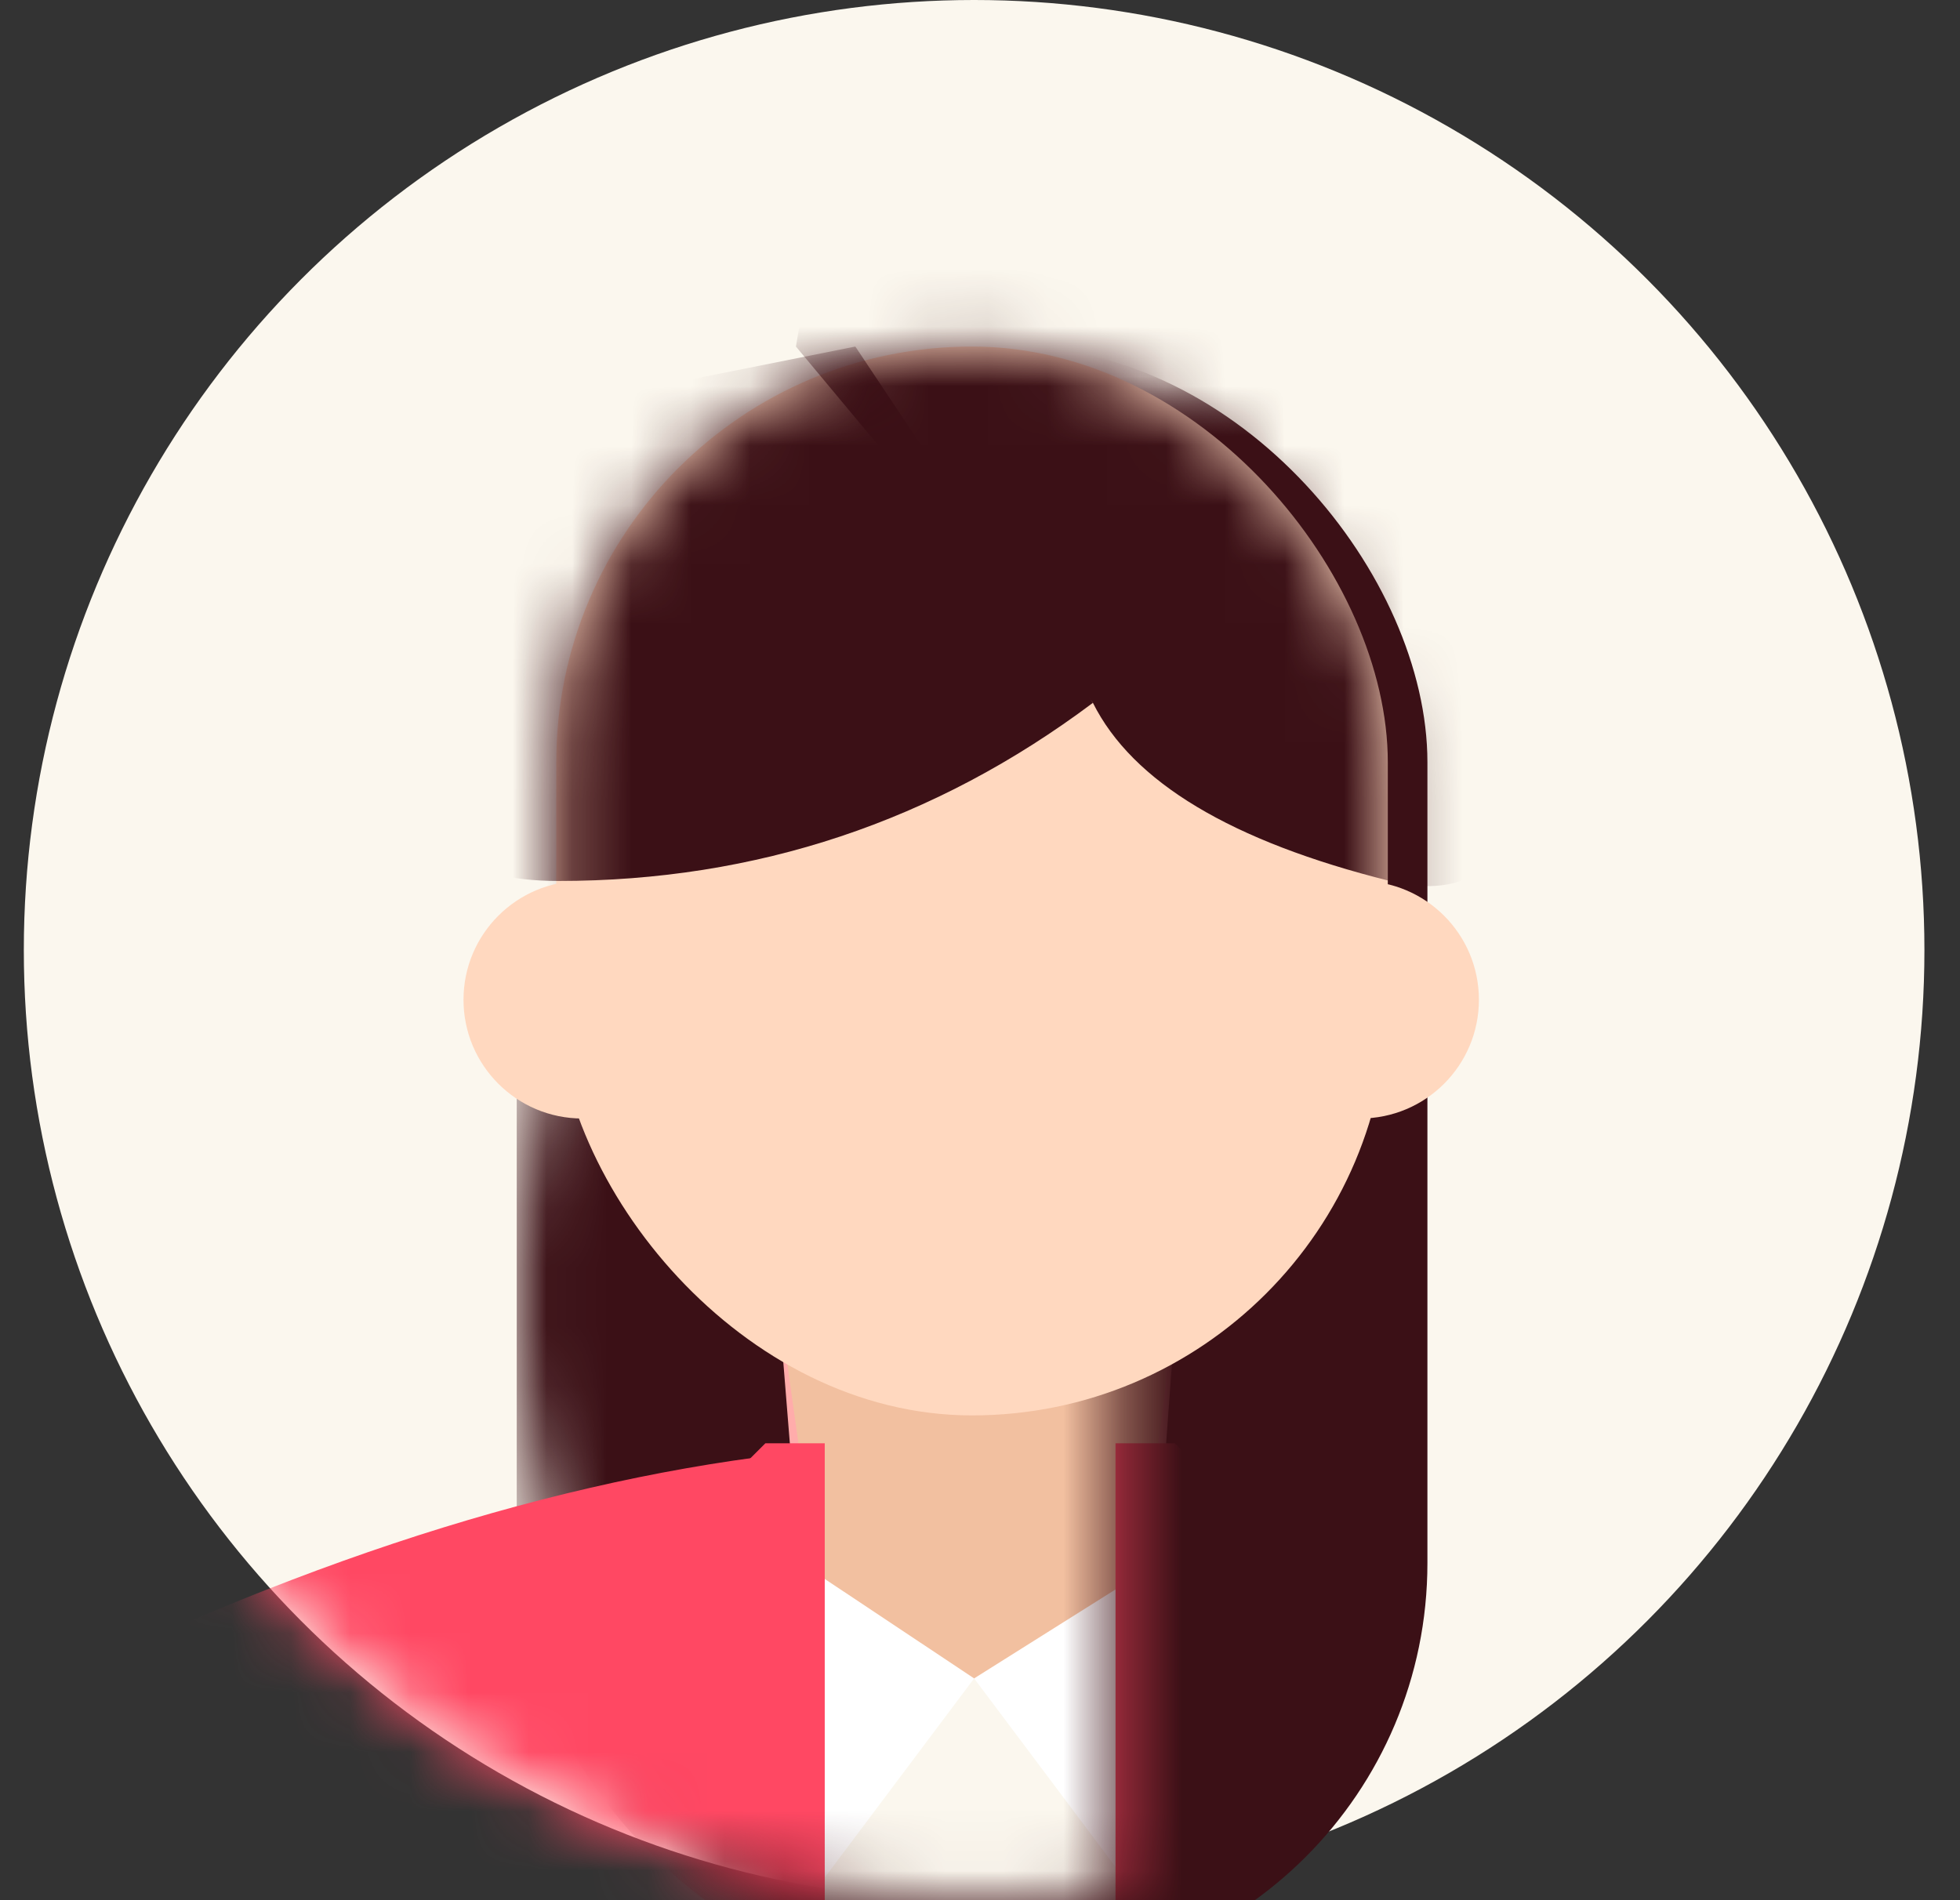 <?xml version="1.0" encoding="UTF-8"?>
<svg width="33px" height="32px" viewBox="0 0 33 32" version="1.1" xmlns="http://www.w3.org/2000/svg" xmlns:xlink="http://www.w3.org/1999/xlink">
    <rect x="0" y="0" width="33" height="32" fill="#333333" stroke="none"/>
    <!-- Generator: Sketch 61.2 (89653) - https://sketch.com -->
    <title>编组 5</title>
    <desc>Created with Sketch.</desc>
    <defs>
        <circle id="path-1" cx="16" cy="16" r="16"></circle>
        <path d="M0.583,3 C5.249,1 9.583,1.17239551e-13 13.583,1.17239551e-13 C19.583,1.17239551e-13 23.583,3 27.583,5 C31.583,7 19.583,10 17.583,11 C15.583,12 9.583,13 6.583,12 C3.583,11 3.583,13 2.583,11 C1.916,9.667 1.249,7 0.583,3 Z" id="path-3"></path>
        <rect id="path-5" x="0.238" y="0.836" width="14" height="18" rx="7"></rect>
    </defs>
    <g id="页面-1" stroke="none" stroke-width="1" fill="none" fill-rule="evenodd">
        <g id="编组-5" transform="translate(0.401, 0)">
            <g id="编组-8备份-5">
                <g id="编组-8备份-3">
                    <g id="路径-3备份">
                        <mask id="mask-2" fill="white">
                            <use xlink:href="#path-1"></use>
                        </mask>
                        <use id="蒙版" fill="#FBF7EE" xlink:href="#path-1"></use>
                        <rect id="矩形备份-15" fill="#3B1016" mask="url(#mask-2)" x="8.299" y="5.836" width="15.333" height="27.486" rx="7"></rect>
                        <g id="矩形" mask="url(#mask-2)">
                            <g transform="translate(2, 20.47)">
                                <g transform="translate(-0, 0)">
                                    <path d="M10.703,1.426 L11.599,12.53 C14.933,12.53 16.599,12.53 16.599,12.53 C16.599,12.53 16.869,8.829 17.409,1.426 L10.703,1.426 Z" id="路径-4" fill="#FFACAB"></path>
                                    <g id="路径-11" transform="translate(0, 0.836)">
                                        <g id="路径-11备份" transform="translate(0.202, 3)">
                                            <mask id="mask-4" fill="white">
                                                <use xlink:href="#path-3"></use>
                                            </mask>
                                            <use id="蒙版" fill="#FF4863" xlink:href="#path-3"></use>
                                        </g>
                                        <rect id="矩形" fill="#FBF7EE" x="9.944" y="4.694" width="7.946" height="7.265"></rect>
                                        <path d="M10.703,0.589 L11.599,6.959 C14.933,6.959 16.599,6.959 16.599,6.959 C16.599,6.959 16.869,4.836 17.409,0.589 L10.703,0.589 Z" id="路径-4" fill="#F2C0A0"></path>
                                        <polygon id="路径-5" fill="#FFFFFF" points="10.599 4.694 14 6.959 11.485 10.312 8.97 5.283"></polygon>
                                        <polygon id="路径-5" fill="#FFFFFF" transform="translate(16.515, 7.503) scale(-1, 1) translate(-16.515, -7.503) " points="15.43 4.694 19.03 6.959 16.515 10.312 14 5.283"></polygon>
                                        <polygon id="路径-11备份" fill="#FF4863" transform="translate(19.381, 10) scale(-1, 1) translate(-19.381, -10) " points="21.381 3 18.381 6 20.381 8 16.381 13 22.381 17 22.381 3"></polygon>
                                        <polygon fill="#FF4863" points="10.485 3 7.485 6 9.485 8 5.485 13 11.485 17 11.485 3"></polygon>
                                    </g>
                                </g>
                            </g>
                        </g>
                    </g>
                    <circle id="椭圆形备份-12" fill="#FFD8BF" cx="9.403" cy="16.836" r="2"></circle>
                    <circle id="椭圆形备份-13" fill="#FFD8BF" cx="22.499" cy="16.836" r="2"></circle>
                    <g id="路径-8" transform="translate(8.727, 5)">
                        <mask id="mask-6" fill="white">
                            <use xlink:href="#path-5"></use>
                        </mask>
                        <use id="蒙版" fill="#FFD8BF" xlink:href="#path-5"></use>
                        <path d="M9.273,6.836 C6.606,8.836 3.606,9.836 0.273,9.836 C-3.061,9.836 -3.061,7.17 0.273,1.836 L5.273,0.836 L9.273,6.836 Z" fill="#3B1016" mask="url(#mask-6)"></path>
                        <path d="M9.273,6.836 C9.939,8.17 11.606,9.17 14.273,9.836 C18.273,10.836 16.273,2.836 16.273,1.836 C16.273,0.836 11.273,-5.164 10.273,-5.164 C9.273,-5.164 7.273,-5.164 6.273,-5.164 C5.606,-5.164 4.939,-3.164 4.273,0.836 L9.273,6.836 Z" id="路径-9" fill="#3B1016" mask="url(#mask-6)"></path>
                    </g>
                </g>
            </g>
        </g>
    </g>
</svg>